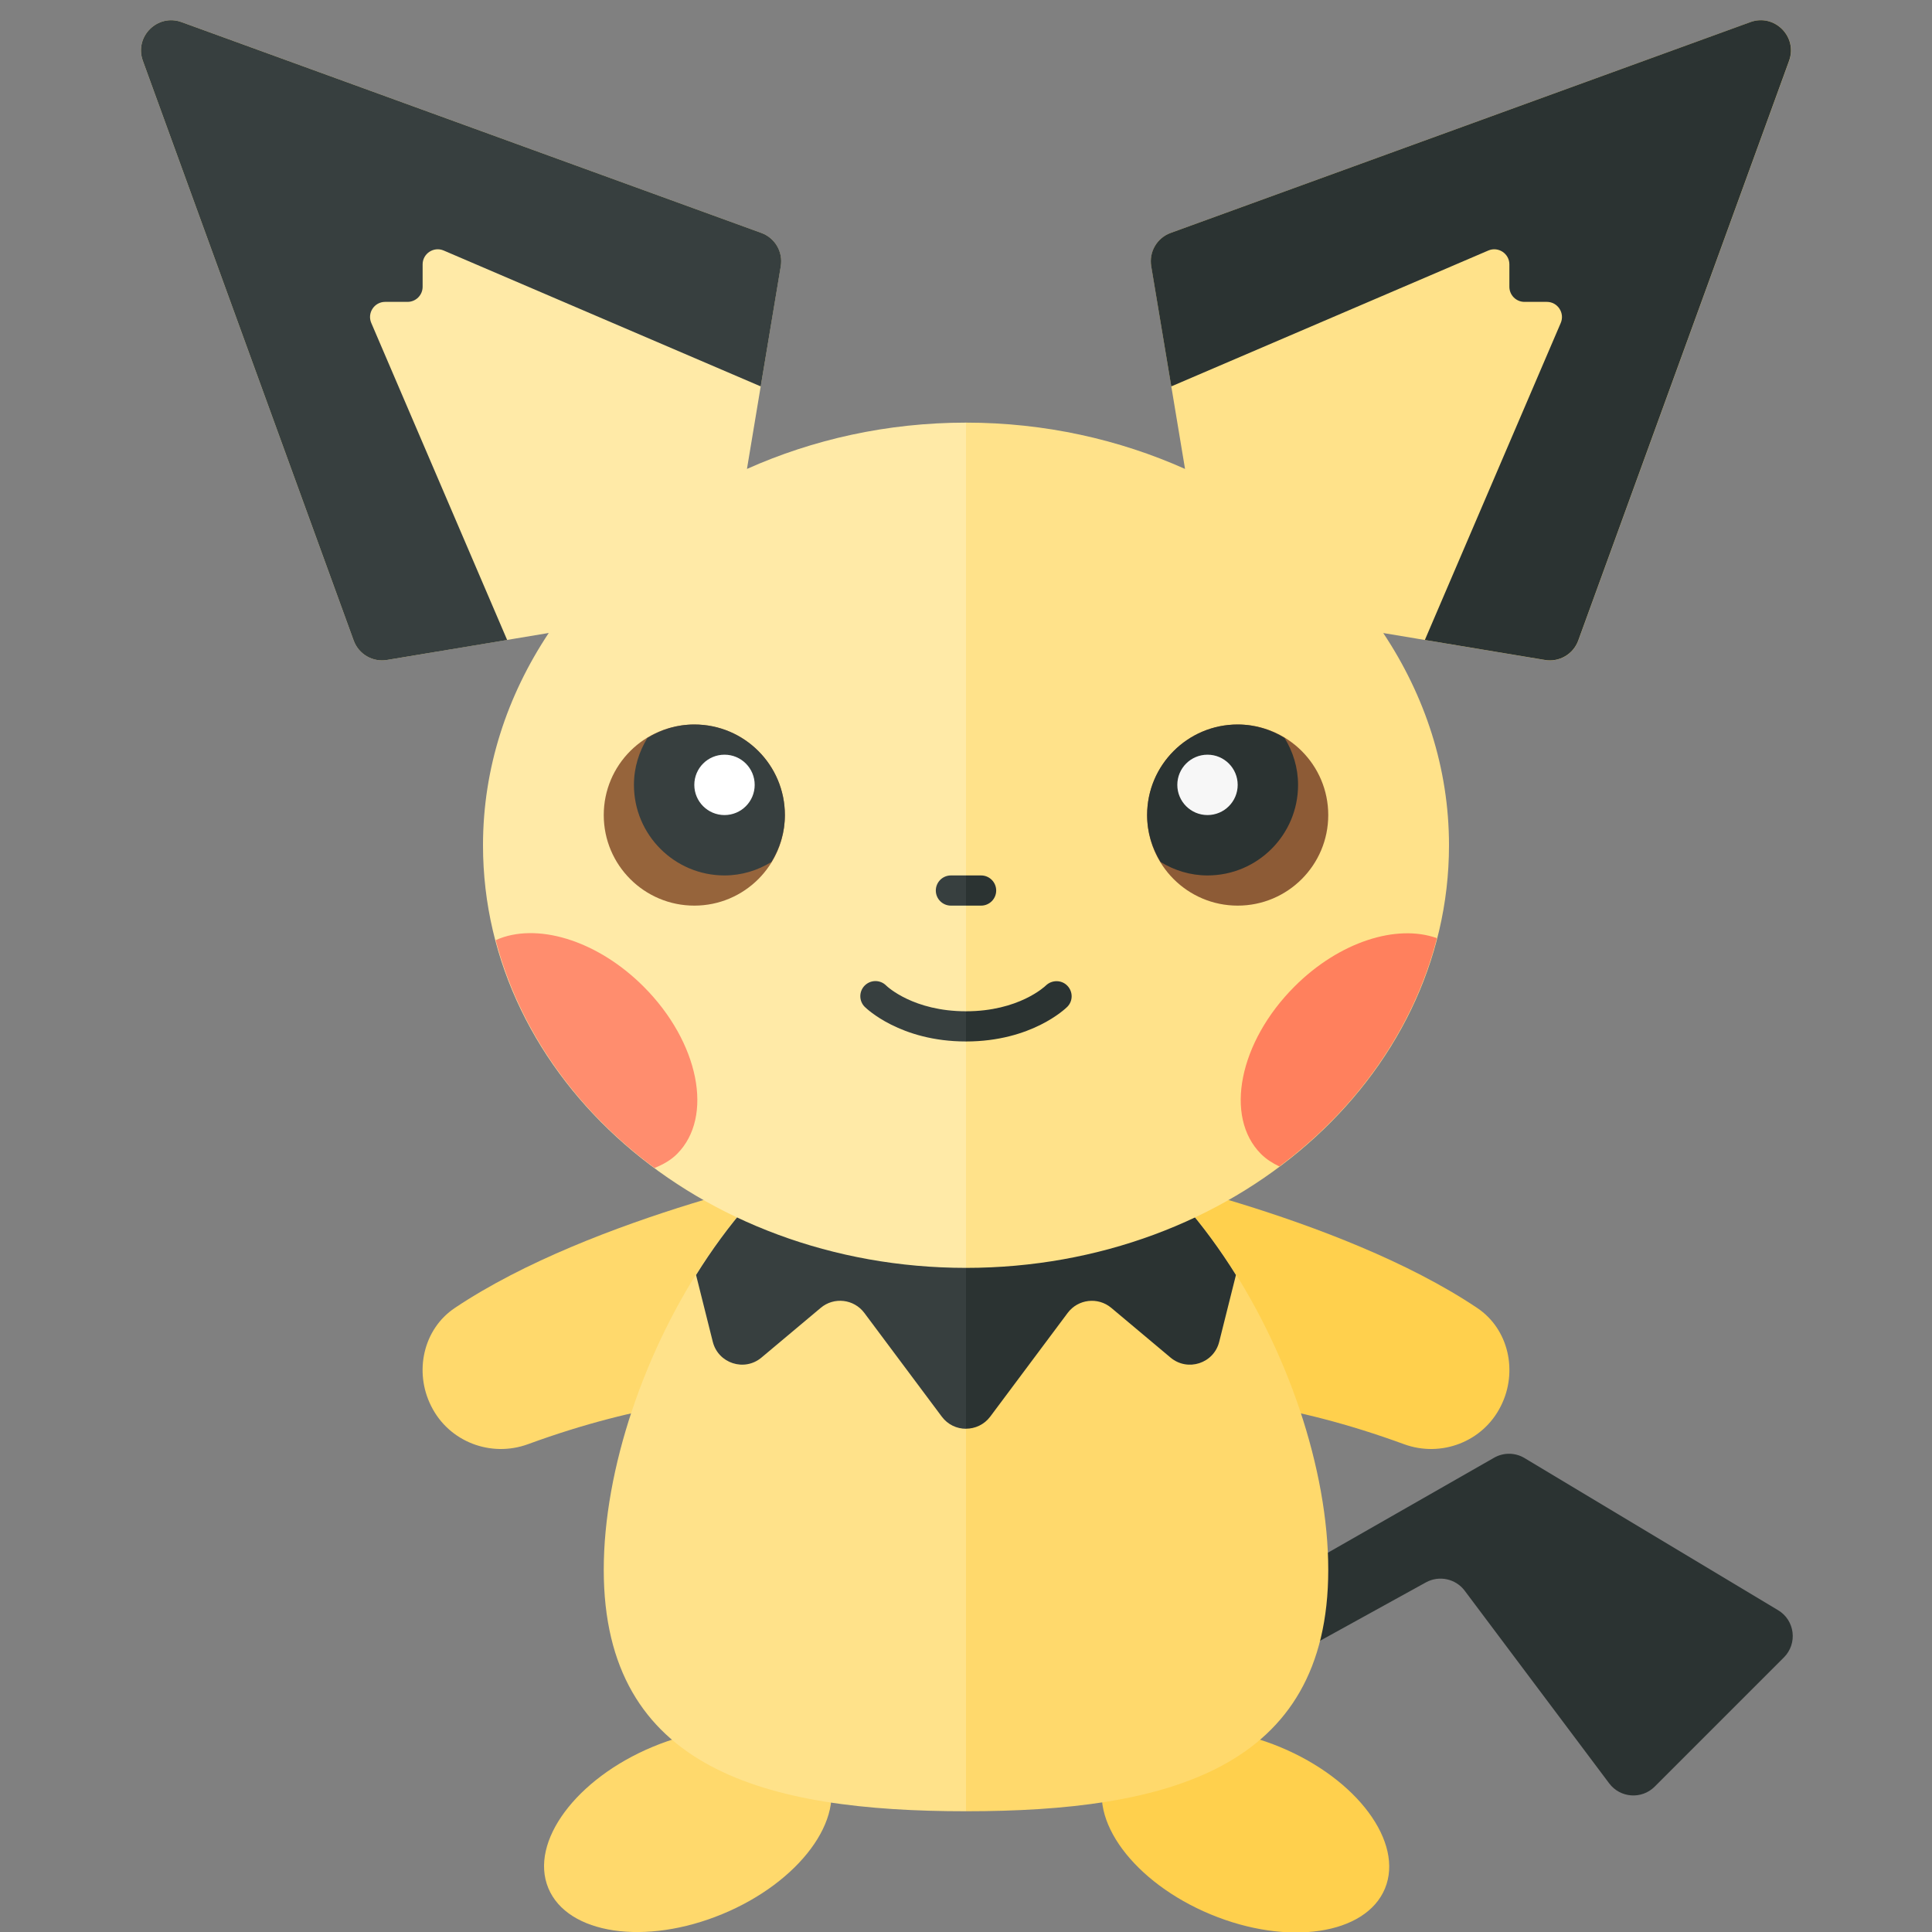 <svg xmlns="http://www.w3.org/2000/svg" width="32" height="32" viewBox="0 0 32 32"><rect x="0" y="0" width="32" height="32" fill="#808080" stroke="none"/><ellipse transform="matrix(.924 -.383 .383 .924 -10.735 6.663)" fill="#FFD96C" cx="11.381" cy="30.316" rx="2.5" ry="1.5"/><ellipse transform="matrix(.383 -.924 .924 .383 -15.28 37.764)" fill="#FFD04D" cx="20.619" cy="30.316" rx="1.5" ry="2.5"/><path fill="#2B3332" d="M18 28l6.746-3.855c.157-.09.35-.088.505.005l4.2 2.52c.279.167.326.552.096.782l-2.14 2.14c-.215.215-.571.19-.754-.054l-2.393-3.191c-.15-.199-.423-.258-.642-.138l-4.335 2.391c-.173.095-.386.08-.544-.039l-.739-.561z"/><path fill="#FFD04D" d="M18.325 19.356s3.847.769 6.142 2.308c.524.351.676 1.056.394 1.62l-.004.008c-.294.588-.986.854-1.603.628-3.733-1.367-5.929-.564-5.929-.564l1-4z"/><path fill="#FFD96C" d="M13.675 19.356s-3.847.769-6.142 2.308c-.524.351-.676 1.056-.394 1.62l.004.008c.294.588.986.854 1.603.628 3.733-1.367 5.929-.564 5.929-.564l-1-4z"/><path fill="#FFE28A" d="M16 18c-3.314 0-6 4.686-6 8s2.686 4 6 4v-12z"/><path fill="#FFD96C" d="M22 26c0-3.314-2.686-8-6-8v12c3.314 0 6-.686 6-4z"/><path fill="#373F3F" d="M16 19h-2.616c-.708.55-1.336 1.285-1.855 2.118l.277 1.106c.09.358.523.499.806.262l.982-.824c.22-.185.55-.146.722.084l1.283 1.718c.1.134.25.201.401.201v-4.665z"/><path fill="#2B3332" d="M16.401 23.464l1.283-1.718c.172-.23.502-.268.722-.084l.982.824c.283.237.717.097.806-.262l.277-1.106c-.519-.832-1.147-1.568-1.855-2.118h-2.616v4.664c.15 0 .301-.067.401-.2z"/><path fill="#FFEAA7" d="M12.372 7.767l.559-3.357c.04-.238-.096-.47-.322-.552l-9.602-3.492c-.399-.145-.786.242-.641.641l3.492 9.602c.082.226.314.362.552.322l2.679-.447c-.688 1.035-1.089 2.233-1.089 3.516 0 3.866 3.582 7 8 7v-14c-1.307 0-2.538.28-3.628.767z"/><path fill="#FFE28A" d="M28.993.366l-9.602 3.492c-.226.082-.362.314-.322.552l.559 3.357c-1.09-.487-2.321-.767-3.628-.767v14c4.418 0 8-3.134 8-7 0-1.283-.401-2.481-1.089-3.515l2.679.447c.238.04.47-.096.552-.322l3.492-9.602c.145-.4-.242-.787-.641-.642z"/><circle fill="#96643B" cx="11.5" cy="13.5" r="1.5"/><path fill="#373F3F" d="M11.5 12c-.286 0-.55.084-.777.223-.139.227-.223.491-.223.777 0 .828.672 1.5 1.5 1.5.286 0 .55-.084.777-.223.139-.227.223-.491.223-.777 0-.828-.672-1.5-1.5-1.5z"/><circle fill="#fff" cx="12" cy="13" r=".5"/><circle fill="#8D5B36" cx="20.5" cy="13.5" r="1.5"/><path fill="#2B3332" d="M20.5 12c.286 0 .55.084.777.223.139.227.223.491.223.777 0 .828-.672 1.5-1.5 1.5-.286 0-.55-.084-.777-.223-.139-.227-.223-.491-.223-.777 0-.828.672-1.5 1.5-1.5z"/><circle fill="#F7F7F7" cx="20" cy="13" r=".5"/><path fill="#373F3F" d="M7 4.75v-.371c0-.179.184-.3.348-.23l5.252 2.251.332-1.99c.04-.238-.096-.47-.322-.552l-9.603-3.492c-.399-.145-.786.242-.641.641l3.492 9.602c.082.226.314.362.552.322l1.99-.331-2.251-5.252c-.07-.164.051-.348.23-.348h.371c.138 0 .25-.112.25-.25z"/><path fill="#2B3332" d="M25 4.75v-.371c0-.179-.184-.3-.348-.23l-5.252 2.251-.332-1.99c-.04-.238.096-.47.322-.552l9.602-3.492c.399-.145.786.242.641.641l-3.492 9.602c-.082.226-.314.362-.552.322l-1.989-.331 2.251-5.251c.07-.165-.051-.349-.23-.349h-.371c-.138 0-.25-.112-.25-.25z"/><path fill="#FF8D6E" d="M8.21 15.572c.394 1.499 1.333 2.813 2.631 3.773.138-.055.267-.126.373-.232.613-.613.364-1.854-.555-2.773-.779-.778-1.786-1.069-2.449-.768z"/><path fill="#FF805D" d="M23.8 15.539c-.662-.238-1.614.056-2.359.801-.919.919-1.167 2.16-.555 2.773.088.088.193.154.304.207 1.291-.964 2.224-2.281 2.61-3.781z"/><path fill="#373F3F" d="M16 14.5h-.25c-.138 0-.25.112-.25.25s.112.25.25.25h.25v-.5zM16 16.75c-.867 0-1.301-.405-1.324-.428-.098-.097-.255-.096-.353.001-.098.098-.098.256 0 .354.024.023.586.573 1.677.573v-.5z"/><path fill="#2B3332" d="M17.677 16.677c.097-.097.097-.253 0-.352-.095-.097-.253-.098-.353-.003-.017.017-.451.428-1.324.428v.5c1.091 0 1.653-.55 1.677-.573zM16.25 14.5h-.25v.5h.25c.138 0 .25-.112.25-.25s-.112-.25-.25-.25z"/></svg>
